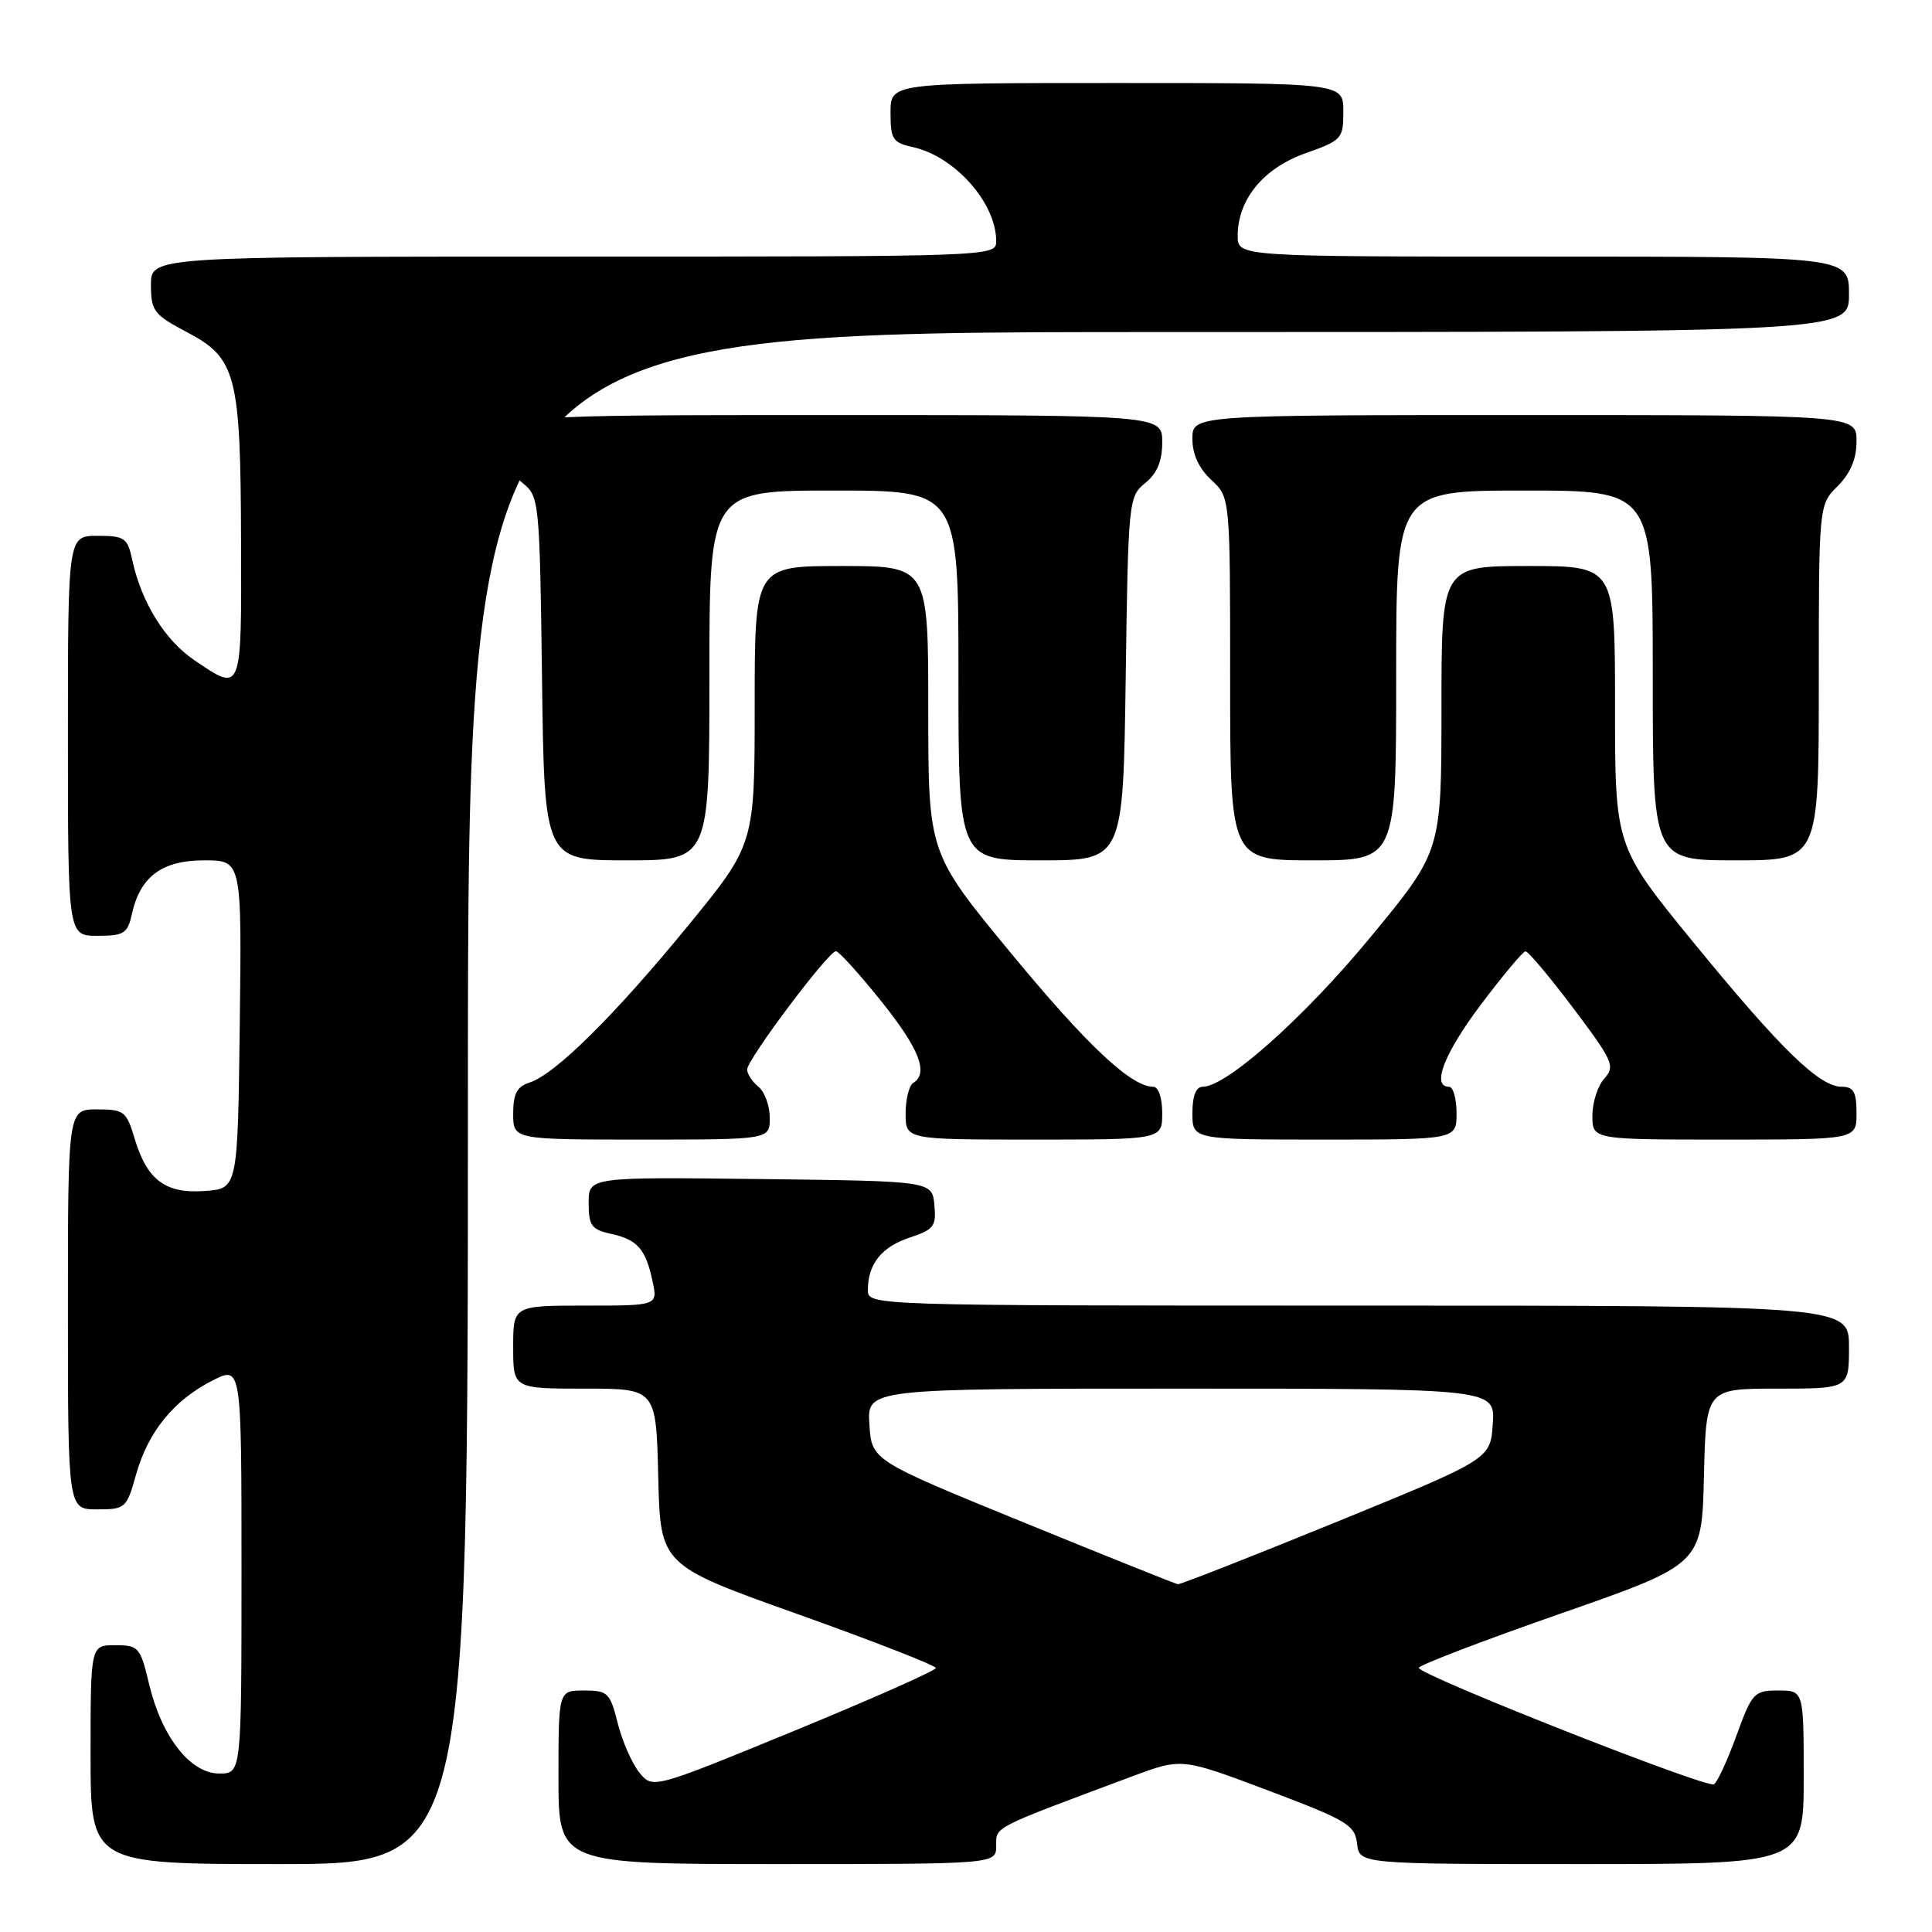 <?xml version="1.0" encoding="UTF-8" standalone="no"?>
<!DOCTYPE svg PUBLIC "-//W3C//DTD SVG 1.1//EN" "http://www.w3.org/Graphics/SVG/1.1/DTD/svg11.dtd" >
<svg xmlns="http://www.w3.org/2000/svg" xmlns:xlink="http://www.w3.org/1999/xlink" version="1.1" viewBox="0 0 256 256">
 <g >
 <path fill="currentColor"
d=" M 62.00 145.50 C 62.00 44.00 62.00 44.00 153.50 44.00 C 245.00 44.00 245.00 44.00 245.00 39.00 C 245.00 34.00 245.00 34.00 204.50 34.00 C 164.00 34.00 164.00 34.00 164.00 31.25 C 164.01 26.43 167.39 22.30 172.95 20.32 C 177.81 18.60 178.00 18.39 178.00 14.77 C 178.00 11.00 178.00 11.00 148.00 11.00 C 118.00 11.00 118.00 11.00 118.00 14.92 C 118.00 18.45 118.29 18.91 120.95 19.49 C 126.52 20.71 132.00 26.89 132.00 31.95 C 132.00 33.99 131.79 34.00 76.00 34.00 C 20.00 34.00 20.00 34.00 20.00 37.75 C 20.01 41.20 20.38 41.70 24.75 44.00 C 31.32 47.46 31.88 49.60 31.94 71.75 C 32.01 91.97 32.08 91.78 25.74 87.47 C 21.85 84.83 18.74 79.81 17.54 74.25 C 16.90 71.26 16.53 71.00 12.92 71.00 C 9.00 71.00 9.00 71.00 9.00 97.50 C 9.00 124.00 9.00 124.00 12.92 124.00 C 16.42 124.00 16.91 123.69 17.47 121.14 C 18.57 116.15 21.45 114.00 27.06 114.00 C 32.04 114.00 32.04 114.00 31.77 135.75 C 31.50 157.50 31.50 157.50 27.15 157.81 C 21.91 158.19 19.49 156.38 17.83 150.84 C 16.76 147.25 16.43 147.00 12.84 147.00 C 9.00 147.00 9.00 147.00 9.00 173.50 C 9.00 200.00 9.00 200.00 12.87 200.00 C 16.62 200.00 16.78 199.85 18.03 195.38 C 19.62 189.73 23.01 185.55 28.13 182.94 C 32.00 180.96 32.00 180.96 32.00 207.98 C 32.00 235.00 32.00 235.00 29.05 235.00 C 25.22 235.00 21.41 230.14 19.75 223.13 C 18.59 218.25 18.37 218.00 15.26 218.00 C 12.00 218.00 12.00 218.00 12.00 232.50 C 12.00 247.00 12.00 247.00 37.00 247.00 C 62.00 247.00 62.00 247.00 62.00 145.50 Z  M 132.00 244.57 C 132.00 242.00 131.29 242.37 150.04 235.37 C 156.58 232.93 156.58 232.93 168.04 237.25 C 178.48 241.19 179.53 241.81 179.82 244.29 C 180.13 247.00 180.13 247.00 209.57 247.00 C 239.00 247.00 239.00 247.00 239.00 235.50 C 239.00 224.00 239.00 224.00 235.63 224.00 C 232.43 224.00 232.16 224.29 230.09 229.97 C 228.90 233.25 227.55 236.16 227.11 236.43 C 226.18 237.01 188.00 221.94 188.00 221.00 C 188.00 220.65 196.44 217.42 206.75 213.82 C 225.50 207.28 225.50 207.28 225.78 195.64 C 226.06 184.00 226.06 184.00 235.53 184.00 C 245.00 184.00 245.00 184.00 245.00 178.50 C 245.00 173.00 245.00 173.00 180.00 173.00 C 115.00 173.00 115.00 173.00 115.00 170.93 C 115.00 167.48 116.81 165.22 120.55 163.98 C 123.75 162.93 124.08 162.48 123.81 159.65 C 123.50 156.50 123.50 156.50 100.75 156.23 C 78.00 155.96 78.00 155.96 78.00 159.40 C 78.00 162.39 78.38 162.93 80.93 163.48 C 84.47 164.26 85.55 165.49 86.46 169.75 C 87.16 173.00 87.16 173.00 77.58 173.00 C 68.00 173.00 68.00 173.00 68.00 178.50 C 68.00 184.00 68.00 184.00 77.47 184.00 C 86.94 184.00 86.94 184.00 87.22 195.70 C 87.50 207.39 87.50 207.39 105.75 213.90 C 115.79 217.48 124.00 220.69 124.00 221.02 C 124.00 221.36 115.56 225.10 105.25 229.34 C 86.50 237.04 86.50 237.04 84.73 234.89 C 83.76 233.70 82.47 230.77 81.86 228.37 C 80.84 224.29 80.54 224.00 77.38 224.00 C 74.00 224.00 74.00 224.00 74.00 235.50 C 74.00 247.00 74.00 247.00 103.00 247.00 C 132.00 247.00 132.00 247.00 132.00 244.57 Z  M 102.00 148.12 C 102.00 146.54 101.33 144.68 100.50 144.00 C 99.67 143.32 99.00 142.29 99.00 141.72 C 99.00 140.38 109.81 125.99 110.77 126.04 C 111.17 126.07 113.86 129.04 116.75 132.64 C 121.82 138.97 123.09 142.21 121.00 143.50 C 120.45 143.84 120.00 145.67 120.00 147.56 C 120.00 151.00 120.00 151.00 137.00 151.00 C 154.00 151.00 154.00 151.00 154.00 147.50 C 154.00 145.46 153.50 144.00 152.81 144.00 C 149.88 144.00 144.05 138.53 133.93 126.26 C 123.00 113.02 123.00 113.02 123.00 94.01 C 123.00 75.00 123.00 75.00 111.50 75.00 C 100.00 75.00 100.00 75.00 100.00 93.44 C 100.00 111.87 100.00 111.87 91.15 122.69 C 81.42 134.57 73.53 142.38 70.17 143.44 C 68.50 143.98 68.00 144.92 68.00 147.57 C 68.00 151.00 68.00 151.00 85.00 151.00 C 102.00 151.00 102.00 151.00 102.00 148.12 Z  M 193.00 147.50 C 193.00 145.57 192.55 144.00 192.00 144.00 C 189.64 144.00 191.37 139.56 196.25 133.08 C 199.14 129.25 201.78 126.09 202.13 126.06 C 202.47 126.02 205.32 129.41 208.46 133.58 C 213.74 140.59 214.05 141.29 212.58 142.91 C 211.71 143.87 211.00 146.08 211.00 147.83 C 211.00 151.00 211.00 151.00 228.50 151.00 C 246.00 151.00 246.00 151.00 246.00 147.50 C 246.00 144.69 245.61 144.00 244.03 144.00 C 241.08 144.00 235.95 139.01 224.42 124.91 C 214.00 112.15 214.00 112.15 214.00 93.58 C 214.00 75.00 214.00 75.00 202.50 75.00 C 191.00 75.00 191.00 75.00 191.00 93.89 C 191.00 112.78 191.00 112.78 181.63 124.14 C 172.88 134.76 162.52 144.00 159.37 144.00 C 158.47 144.00 158.00 145.20 158.00 147.50 C 158.00 151.00 158.00 151.00 175.50 151.00 C 193.00 151.00 193.00 151.00 193.00 147.50 Z  M 94.00 89.50 C 94.00 65.00 94.00 65.00 110.50 65.00 C 127.00 65.00 127.00 65.00 127.00 89.50 C 127.00 114.00 127.00 114.00 137.91 114.00 C 148.82 114.00 148.82 114.00 149.16 89.91 C 149.49 66.34 149.55 65.78 151.75 64.00 C 153.33 62.72 154.00 61.11 154.00 58.59 C 154.00 55.00 154.00 55.00 110.50 55.00 C 67.00 55.00 67.00 55.00 67.00 58.59 C 67.00 61.11 67.67 62.72 69.25 64.00 C 71.45 65.78 71.51 66.32 71.82 89.91 C 72.13 114.00 72.13 114.00 83.07 114.00 C 94.00 114.00 94.00 114.00 94.00 89.50 Z  M 185.00 89.50 C 185.00 65.00 185.00 65.00 202.00 65.00 C 219.00 65.00 219.00 65.00 219.00 89.50 C 219.00 114.00 219.00 114.00 230.00 114.00 C 241.00 114.00 241.00 114.00 241.00 90.45 C 241.00 66.91 241.00 66.91 243.50 64.41 C 245.20 62.71 246.00 60.81 246.00 58.45 C 246.00 55.00 246.00 55.00 202.00 55.00 C 158.00 55.00 158.00 55.00 158.00 58.14 C 158.00 60.20 158.86 62.07 160.50 63.59 C 163.00 65.90 163.00 65.90 163.00 89.95 C 163.00 114.00 163.00 114.00 174.00 114.00 C 185.00 114.00 185.00 114.00 185.00 89.50 Z  M 135.50 201.67 C 115.50 193.50 115.50 193.50 115.20 188.75 C 114.89 184.00 114.89 184.00 156.50 184.00 C 198.11 184.00 198.11 184.00 197.80 188.67 C 197.50 193.33 197.50 193.33 177.08 201.67 C 165.85 206.25 156.40 209.96 156.08 209.92 C 155.76 209.87 146.50 206.16 135.50 201.67 Z "/>
</g>
</svg>